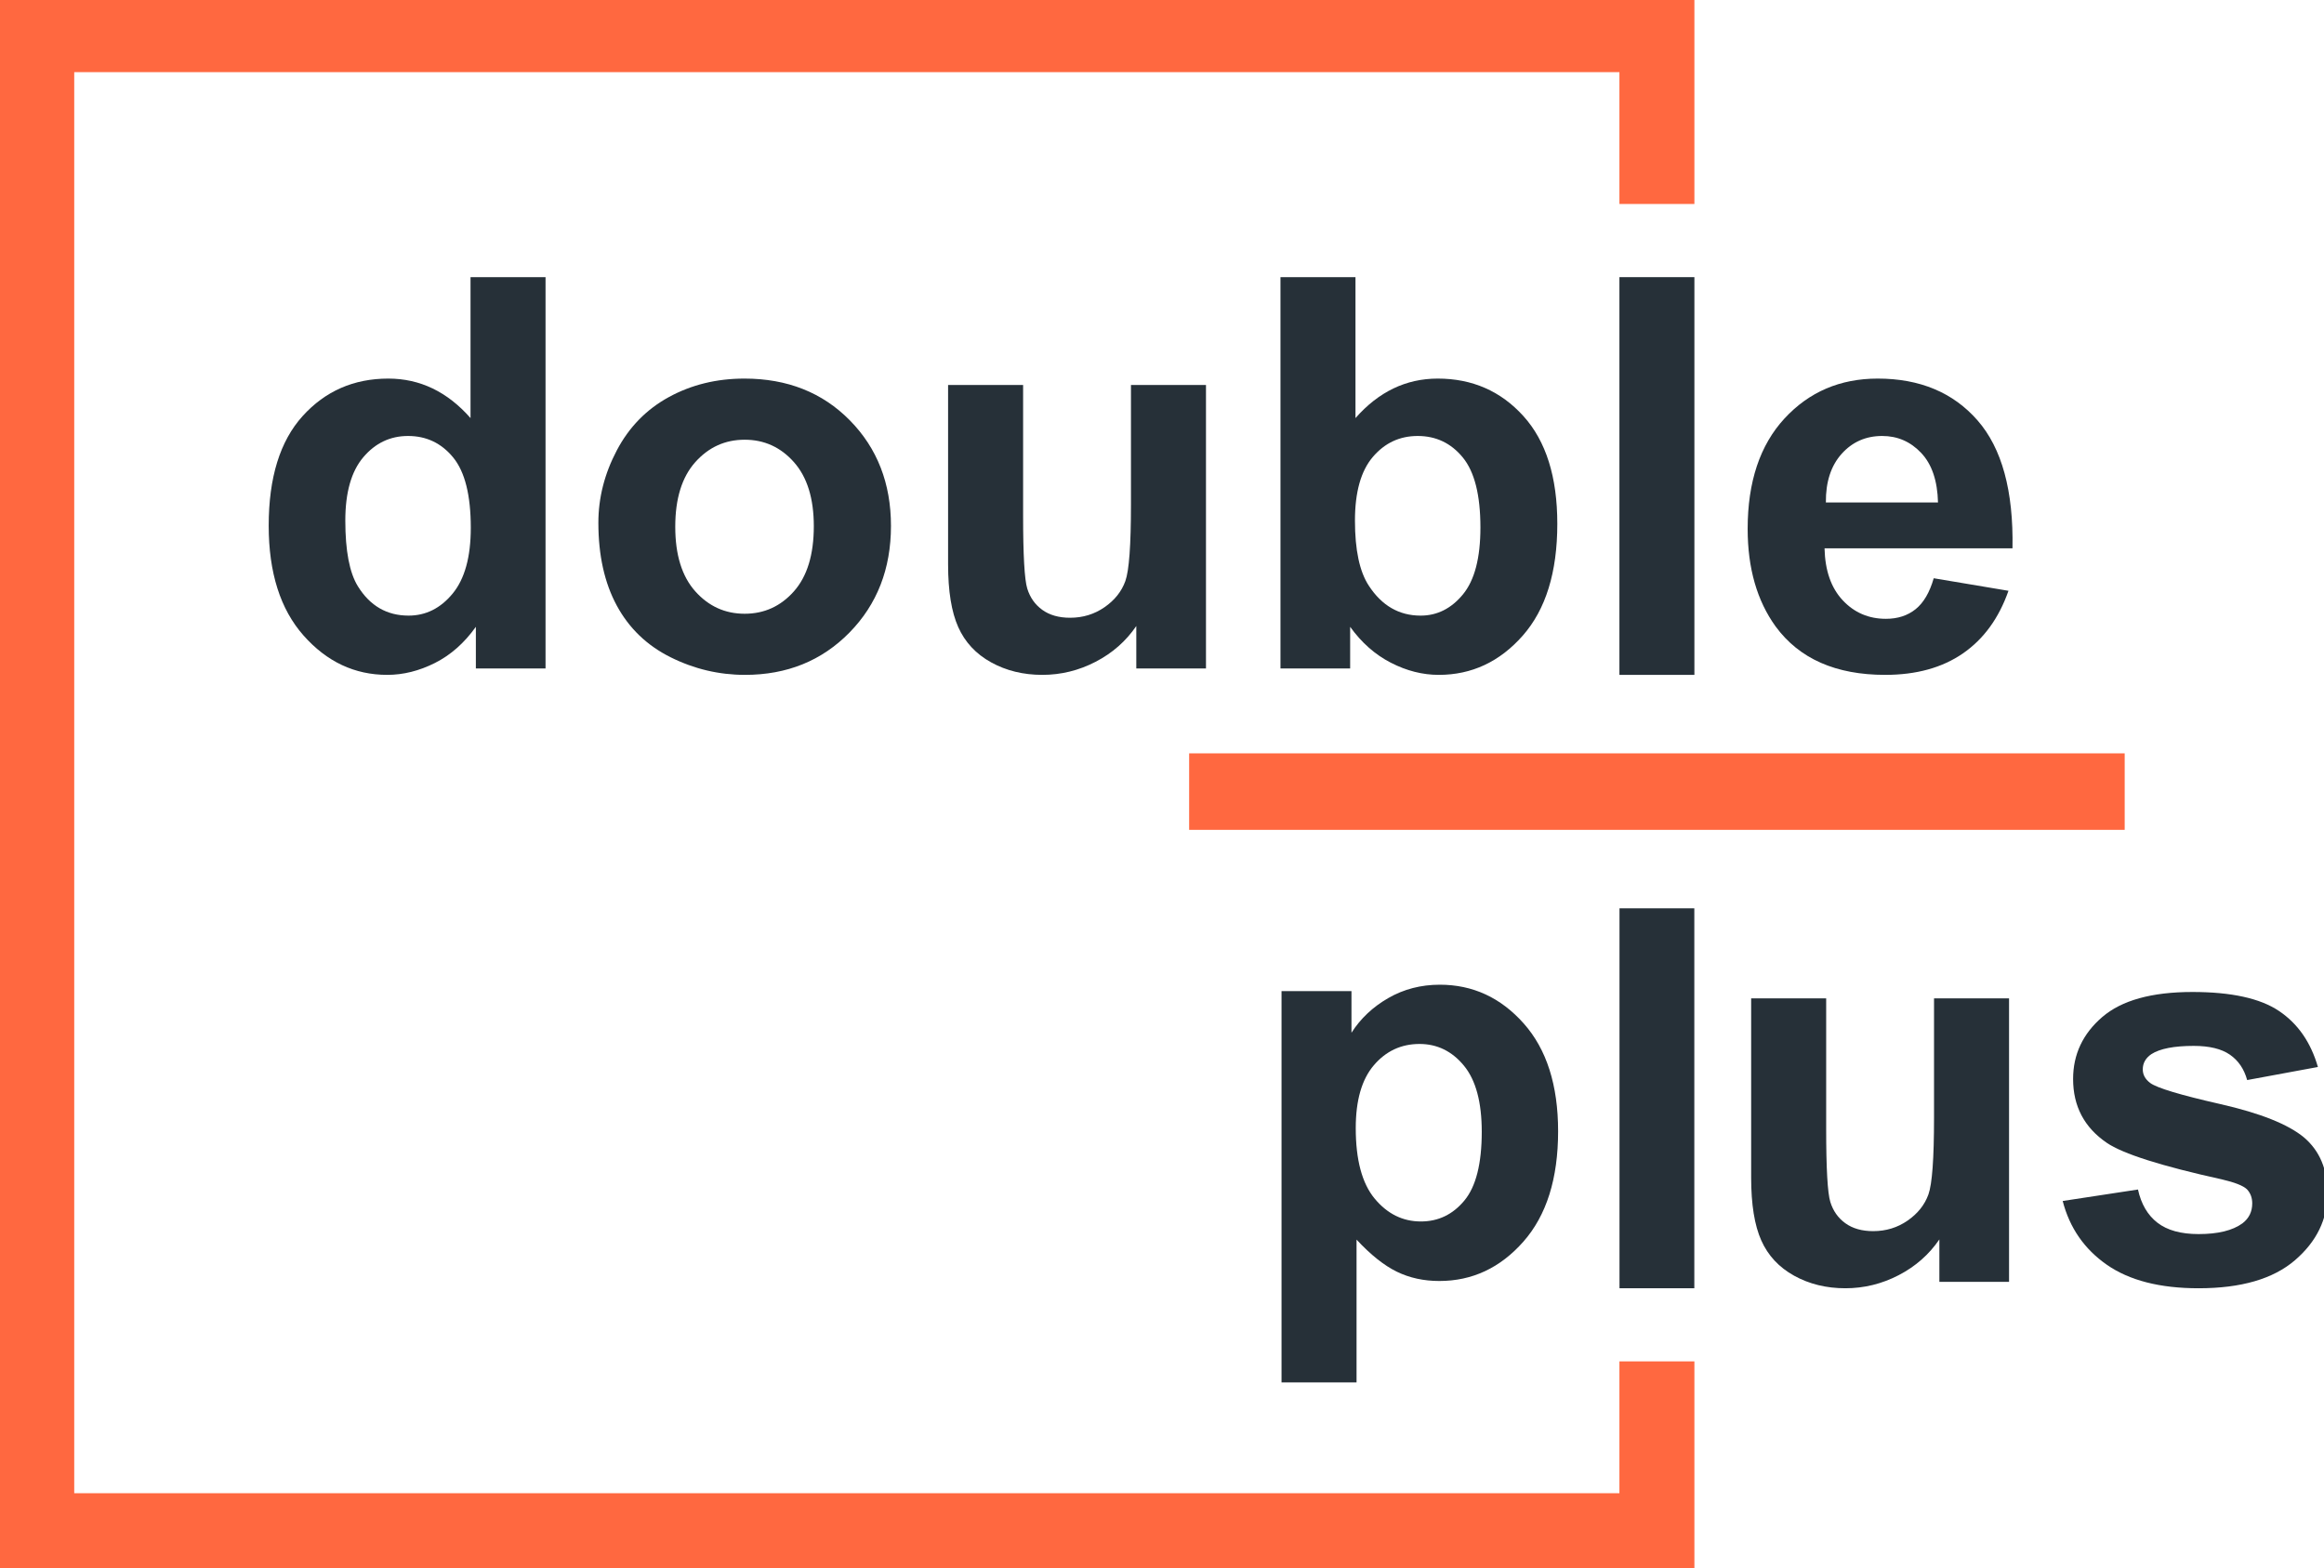 <?xml version="1.0" encoding="UTF-8" standalone="no"?>
<!-- Created with Inkscape (http://www.inkscape.org/) -->

<svg
   xmlns:dc="http://purl.org/dc/elements/1.1/"
   xmlns:cc="http://creativecommons.org/ns#"
   xmlns:rdf="http://www.w3.org/1999/02/22-rdf-syntax-ns#"
   xmlns:svg="http://www.w3.org/2000/svg"
   xmlns="http://www.w3.org/2000/svg"
   xmlns:sodipodi="http://sodipodi.sourceforge.net/DTD/sodipodi-0.dtd"
   xmlns:inkscape="http://www.inkscape.org/namespaces/inkscape"
   version="1.1"
   id="svg29"
   xml:space="preserve"
   viewBox="0 0 300 202.456"
   sodipodi:docname="logo.svg"
   inkscape:version="0.92.5 (2060ec1f9f, 2020-04-08)"><defs
     id="defs33"><clipPath
       clipPathUnits="userSpaceOnUse"
       id="clipPath45"><path
         d="M 0,2000 H 2000 V 0 H 0 Z"
         id="path43"
         inkscape:connector-curvature="0" /></clipPath></defs><sodipodi:namedview
     pagecolor="#ffffff"
     bordercolor="#666666"
     borderopacity="1"
     objecttolerance="10"
     gridtolerance="10"
     guidetolerance="10"
     inkscape:pageopacity="0"
     inkscape:pageshadow="2"
     inkscape:window-width="1918"
     inkscape:window-height="1054"
     id="namedview31"
     showgrid="false"
     fit-margin-top="0"
     fit-margin-left="0"
     fit-margin-right="0"
     fit-margin-bottom="0"
     inkscape:zoom="1.8540339"
     inkscape:cx="250.76151"
     inkscape:cy="67.711176"
     inkscape:window-x="3840"
     inkscape:window-y="0"
     inkscape:window-maximized="0"
     inkscape:current-layer="g37" /><g
     id="g37"
     inkscape:groupmode="layer"
     inkscape:label="Doubleplus Logo"
     transform="matrix(1.333,0,0,-1.333,-1183.5,1434.561)"><g
       id="g39"
       transform="matrix(0.185,0,0,0.185,815.486,815.384)"><g
         id="g41"
         clip-path="url(#clipPath45)"><g
           id="g47"
           transform="translate(806.728,1167.817)"><path
             d="m 0,0 c 6.938,-7.826 10.41,-19.005 10.41,-33.539 0,-14.907 -3.472,-26.272 -10.41,-34.098 -6.941,-7.825 -15.536,-11.738 -25.784,-11.738 -10.25,0 -18.866,3.913 -25.853,11.738 -6.987,7.826 -10.481,19.098 -10.481,33.818 0,14.72 3.494,25.993 10.481,33.819 6.987,7.826 15.603,11.738 25.853,11.738 C -15.536,11.738 -6.941,7.826 0,0 m -65.402,34.098 c -11.786,-6.429 -20.89,-15.746 -27.319,-27.95 -6.429,-12.205 -9.644,-24.828 -9.644,-37.871 0,-17.048 3.215,-31.511 9.644,-43.39 6.429,-11.878 15.812,-20.892 28.158,-27.041 12.344,-6.148 25.316,-9.222 38.919,-9.222 21.985,0 40.224,7.382 54.711,22.149 14.485,14.765 21.729,33.375 21.729,55.828 0,22.265 -7.173,40.688 -21.52,55.269 -14.347,14.579 -32.748,21.87 -55.2,21.87 -14.533,0 -27.692,-3.214 -39.478,-9.642"
             style="fill:#263038;fill-opacity:1;fill-rule:nonzero;stroke:none"
             id="path49"
             inkscape:connector-curvature="0" /></g><g
           id="g51"
           transform="translate(1022.423,1059.794)"><path
             d="M 0,0 V 148.409 H -39.269 V 85.803 c 0,-21.241 -0.977,-34.587 -2.934,-40.036 -1.956,-5.451 -5.59,-10.016 -10.9,-13.695 -5.311,-3.682 -11.319,-5.521 -18.028,-5.521 -5.869,0 -10.714,1.374 -14.533,4.123 -3.821,2.747 -6.452,6.473 -7.896,11.179 -1.444,4.704 -2.166,17.49 -2.166,38.361 v 68.195 h -39.269 V 54.5 c 0,-13.974 1.769,-24.921 5.312,-32.84 3.539,-7.919 9.268,-14.069 17.188,-18.446 7.918,-4.378 16.862,-6.568 26.831,-6.568 9.782,0 19.076,2.285 27.88,6.847 8.804,4.565 15.907,10.807 21.31,18.726 V 0 Z"
             style="fill:#263038;fill-opacity:1;fill-rule:nonzero;stroke:none"
             id="path53"
             inkscape:connector-curvature="0" /></g><g
           id="g55"
           transform="translate(429.996,1371.991)"><path
             d="m 0,0 h 808.846 v -69.019 h 39.248 V 39.247 H -39.246 V -783.23 h 887.34 v 108.267 h -39.248 v -69.02 H 0 Z"
             style="fill:#ff6840;fill-opacity:1;fill-rule:nonzero;stroke:none"
             id="path57"
             inkscape:connector-curvature="0" /></g><g
           id="g59"
           transform="translate(1109.765,1170.542)"><path
             d="m 0,0 c 6.239,7.312 14.066,10.97 23.477,10.97 9.594,0 17.469,-3.751 23.616,-11.249 6.15,-7.501 9.224,-19.728 9.224,-36.683 0,-15.931 -3.054,-27.6 -9.153,-35.007 -6.103,-7.406 -13.485,-11.11 -22.149,-11.11 -11.274,0 -20.312,5.216 -27.112,15.652 -4.845,7.358 -7.265,18.726 -7.265,34.097 0,14.905 3.119,26.015 9.362,33.33 m -48.353,94.118 v -204.866 h 36.474 v 21.8 c 5.961,-8.293 13.066,-14.558 21.312,-18.795 8.244,-4.239 16.606,-6.359 25.084,-6.359 17.233,0 31.883,6.847 43.95,20.542 12.063,13.696 18.096,33.212 18.096,58.554 0,24.501 -5.917,43.297 -17.747,56.387 C 66.983,34.469 52.03,41.015 33.957,41.015 17.373,41.015 3.026,34.119 -9.084,20.333 v 73.785 z"
             style="fill:#263038;fill-opacity:1;fill-rule:nonzero;stroke:none"
             id="path61"
             inkscape:connector-curvature="0" /></g><g
           id="g63"
           transform="translate(1355.155,1172.149)"><path
             d="m 0,0 c 5.59,6.241 12.67,9.363 21.243,9.363 8.01,0 14.813,-2.958 20.403,-8.874 5.589,-5.917 8.523,-14.557 8.804,-25.923 H -8.244 C -8.338,-14.721 -5.589,-6.243 0,0 m 22.78,-115.708 c 16.302,0 29.881,3.748 40.736,11.249 10.852,7.498 18.796,18.421 23.826,32.77 l -39.129,6.567 c -2.145,-7.454 -5.31,-12.856 -9.503,-16.21 -4.191,-3.354 -9.363,-5.031 -15.511,-5.031 -9.038,0 -16.585,3.236 -22.639,9.713 -6.058,6.474 -9.223,15.533 -9.502,27.18 h 98.38 c 0.559,30.092 -5.544,52.427 -18.307,67.008 -12.765,14.579 -30.185,21.87 -52.265,21.87 -19.658,0 -35.914,-6.966 -48.771,-20.892 -12.856,-13.929 -19.284,-33.189 -19.284,-57.785 0,-20.59 4.891,-37.639 14.673,-51.147 12.39,-16.862 31.488,-25.292 57.296,-25.292"
             style="fill:#263038;fill-opacity:1;fill-rule:nonzero;stroke:none"
             id="path65"
             inkscape:connector-curvature="0" /></g><g
           id="g67"
           transform="translate(1013.607,1015.358)"><path
             d="M 0,0 V -40.057 H 489.721 L 489.722,0 Z"
             style="fill:#ff6840;fill-opacity:1;fill-rule:nonzero;stroke:none"
             id="path69"
             inkscape:connector-curvature="0" /></g><path
           d="m 1238.844,1056.44 h 39.246 v 208.223 h -39.246 z"
           style="fill:#263038;fill-opacity:1;fill-rule:nonzero;stroke:none"
           id="path71"
           inkscape:connector-curvature="0" /><path
           d="m 1278.048,934.218 h -39.163 V 735.312 h 39.163 z"
           style="fill:#263038;fill-opacity:1;fill-rule:nonzero;stroke:none"
           id="path73"
           inkscape:connector-curvature="0" /><g
           id="g75"
           transform="translate(1110.321,852.099)"><path
             d="m 0,0 c 6.335,7.406 14.301,11.109 23.897,11.109 9.223,0 16.955,-3.773 23.197,-11.319 6.241,-7.547 9.364,-19.1 9.364,-34.657 0,-16.678 -3.028,-28.671 -9.084,-35.985 -6.057,-7.315 -13.649,-10.97 -22.778,-10.97 -9.502,0 -17.562,3.983 -24.177,11.948 -6.616,7.966 -9.921,20.286 -9.921,36.963 0,14.535 3.167,25.504 9.502,32.911 m -48.352,38.779 v -204.868 h 39.269 v 74.765 c 7.358,-7.92 14.371,-13.509 21.032,-16.77 6.66,-3.26 14.091,-4.89 22.289,-4.89 17.235,0 31.908,6.869 44.02,20.612 12.109,13.741 18.167,33.002 18.167,57.785 0,24.127 -6.008,42.947 -18.028,56.456 C 66.38,35.377 51.751,42.132 34.518,42.132 24.642,42.132 15.652,39.804 7.547,35.145 -0.558,30.485 -6.986,24.43 -11.738,16.979 v 21.8 z"
             style="fill:#263038;fill-opacity:1;fill-rule:nonzero;stroke:none"
             id="path77"
             inkscape:connector-curvature="0" /></g><g
           id="g79"
           transform="translate(1403.526,824.463)"><path
             d="m 0,0 c 0,-21.241 -0.977,-34.586 -2.934,-40.037 -1.957,-5.45 -5.59,-10.015 -10.9,-13.695 -5.311,-3.682 -11.32,-5.519 -18.028,-5.519 -5.869,0 -10.714,1.373 -14.533,4.122 -3.821,2.747 -6.452,6.474 -7.896,11.179 -1.445,4.704 -2.166,17.491 -2.166,38.36 v 68.195 h -39.269 v -93.907 c 0,-13.975 1.769,-24.923 5.31,-32.842 3.541,-7.918 9.27,-14.067 17.189,-18.446 7.918,-4.377 16.862,-6.567 26.832,-6.567 9.781,0 19.076,2.284 27.879,6.847 8.804,4.564 15.907,10.806 21.311,18.727 v -22.22 H 39.269 V 62.605 H 0 Z"
             style="fill:#263038;fill-opacity:1;fill-rule:nonzero;stroke:none"
             id="path81"
             inkscape:connector-curvature="0" /></g><g
           id="g83"
           transform="translate(1597.203,814.262)"><path
             d="m 0,0 c -8.293,6.893 -22.896,12.716 -43.809,17.468 -20.916,4.75 -33.144,8.43 -36.683,11.039 -2.61,1.957 -3.914,4.333 -3.914,7.127 0,3.261 1.489,5.915 4.472,7.966 4.472,2.887 11.879,4.333 22.22,4.333 8.196,0 14.509,-1.538 18.935,-4.613 4.425,-3.074 7.429,-7.5 9.013,-13.275 L 7.267,36.892 C 3.54,49.84 -3.262,59.623 -13.136,66.239 c -9.876,6.614 -24.968,9.921 -45.277,9.921 -21.335,0 -37.08,-4.38 -47.234,-13.136 -10.155,-8.757 -15.232,-19.563 -15.232,-32.42 0,-14.254 5.869,-25.388 17.608,-33.399 8.476,-5.778 28.553,-12.159 60.23,-19.145 6.799,-1.586 11.18,-3.308 13.136,-5.17 1.862,-1.957 2.795,-4.427 2.795,-7.408 0,-4.379 -1.725,-7.874 -5.171,-10.48 -5.125,-3.728 -12.765,-5.59 -22.918,-5.59 -9.223,0 -16.399,1.978 -21.521,5.94 -5.124,3.959 -8.524,9.756 -10.201,17.397 l -39.407,-6.01 c 3.632,-14.068 11.34,-25.201 23.127,-33.398 11.784,-8.199 27.786,-12.297 48.002,-12.297 22.265,0 39.081,4.89 50.449,14.672 11.364,9.782 17.047,21.473 17.047,35.076 C 12.297,-16.724 8.197,-6.988 0,0"
             style="fill:#263038;fill-opacity:1;fill-rule:nonzero;stroke:none"
             id="path85"
             inkscape:connector-curvature="0" /></g><g
           id="g87"
           transform="translate(628.077,1098.993)"><path
             d="m 0,0 c -6.335,-7.687 -14.022,-11.528 -23.058,-11.528 -11.367,0 -20.216,5.121 -26.55,15.371 -4.38,7.079 -6.569,18.538 -6.569,34.377 0,14.719 3.144,25.784 9.433,33.191 6.289,7.406 14.089,11.108 23.408,11.108 9.594,0 17.468,-3.751 23.617,-11.249 C 6.429,63.769 9.503,51.497 9.503,34.448 9.503,19.166 6.335,7.685 0,0 M 48.632,-39.198 V 165.667 H 9.365 V 91.883 c -12.114,13.787 -26.461,20.681 -43.042,20.681 -18.076,0 -33.03,-6.546 -44.858,-19.634 -11.834,-13.091 -17.748,-32.211 -17.748,-57.364 0,-24.597 6.078,-43.766 18.237,-57.506 12.156,-13.743 26.761,-20.613 43.809,-20.613 8.385,0 16.7,2.075 24.945,6.219 8.244,4.145 15.394,10.457 21.45,18.935 v -21.799 z"
             style="fill:#263038;fill-opacity:1;fill-rule:nonzero;stroke:none"
             id="path89"
             inkscape:connector-curvature="0" /></g></g></g></g></svg>
